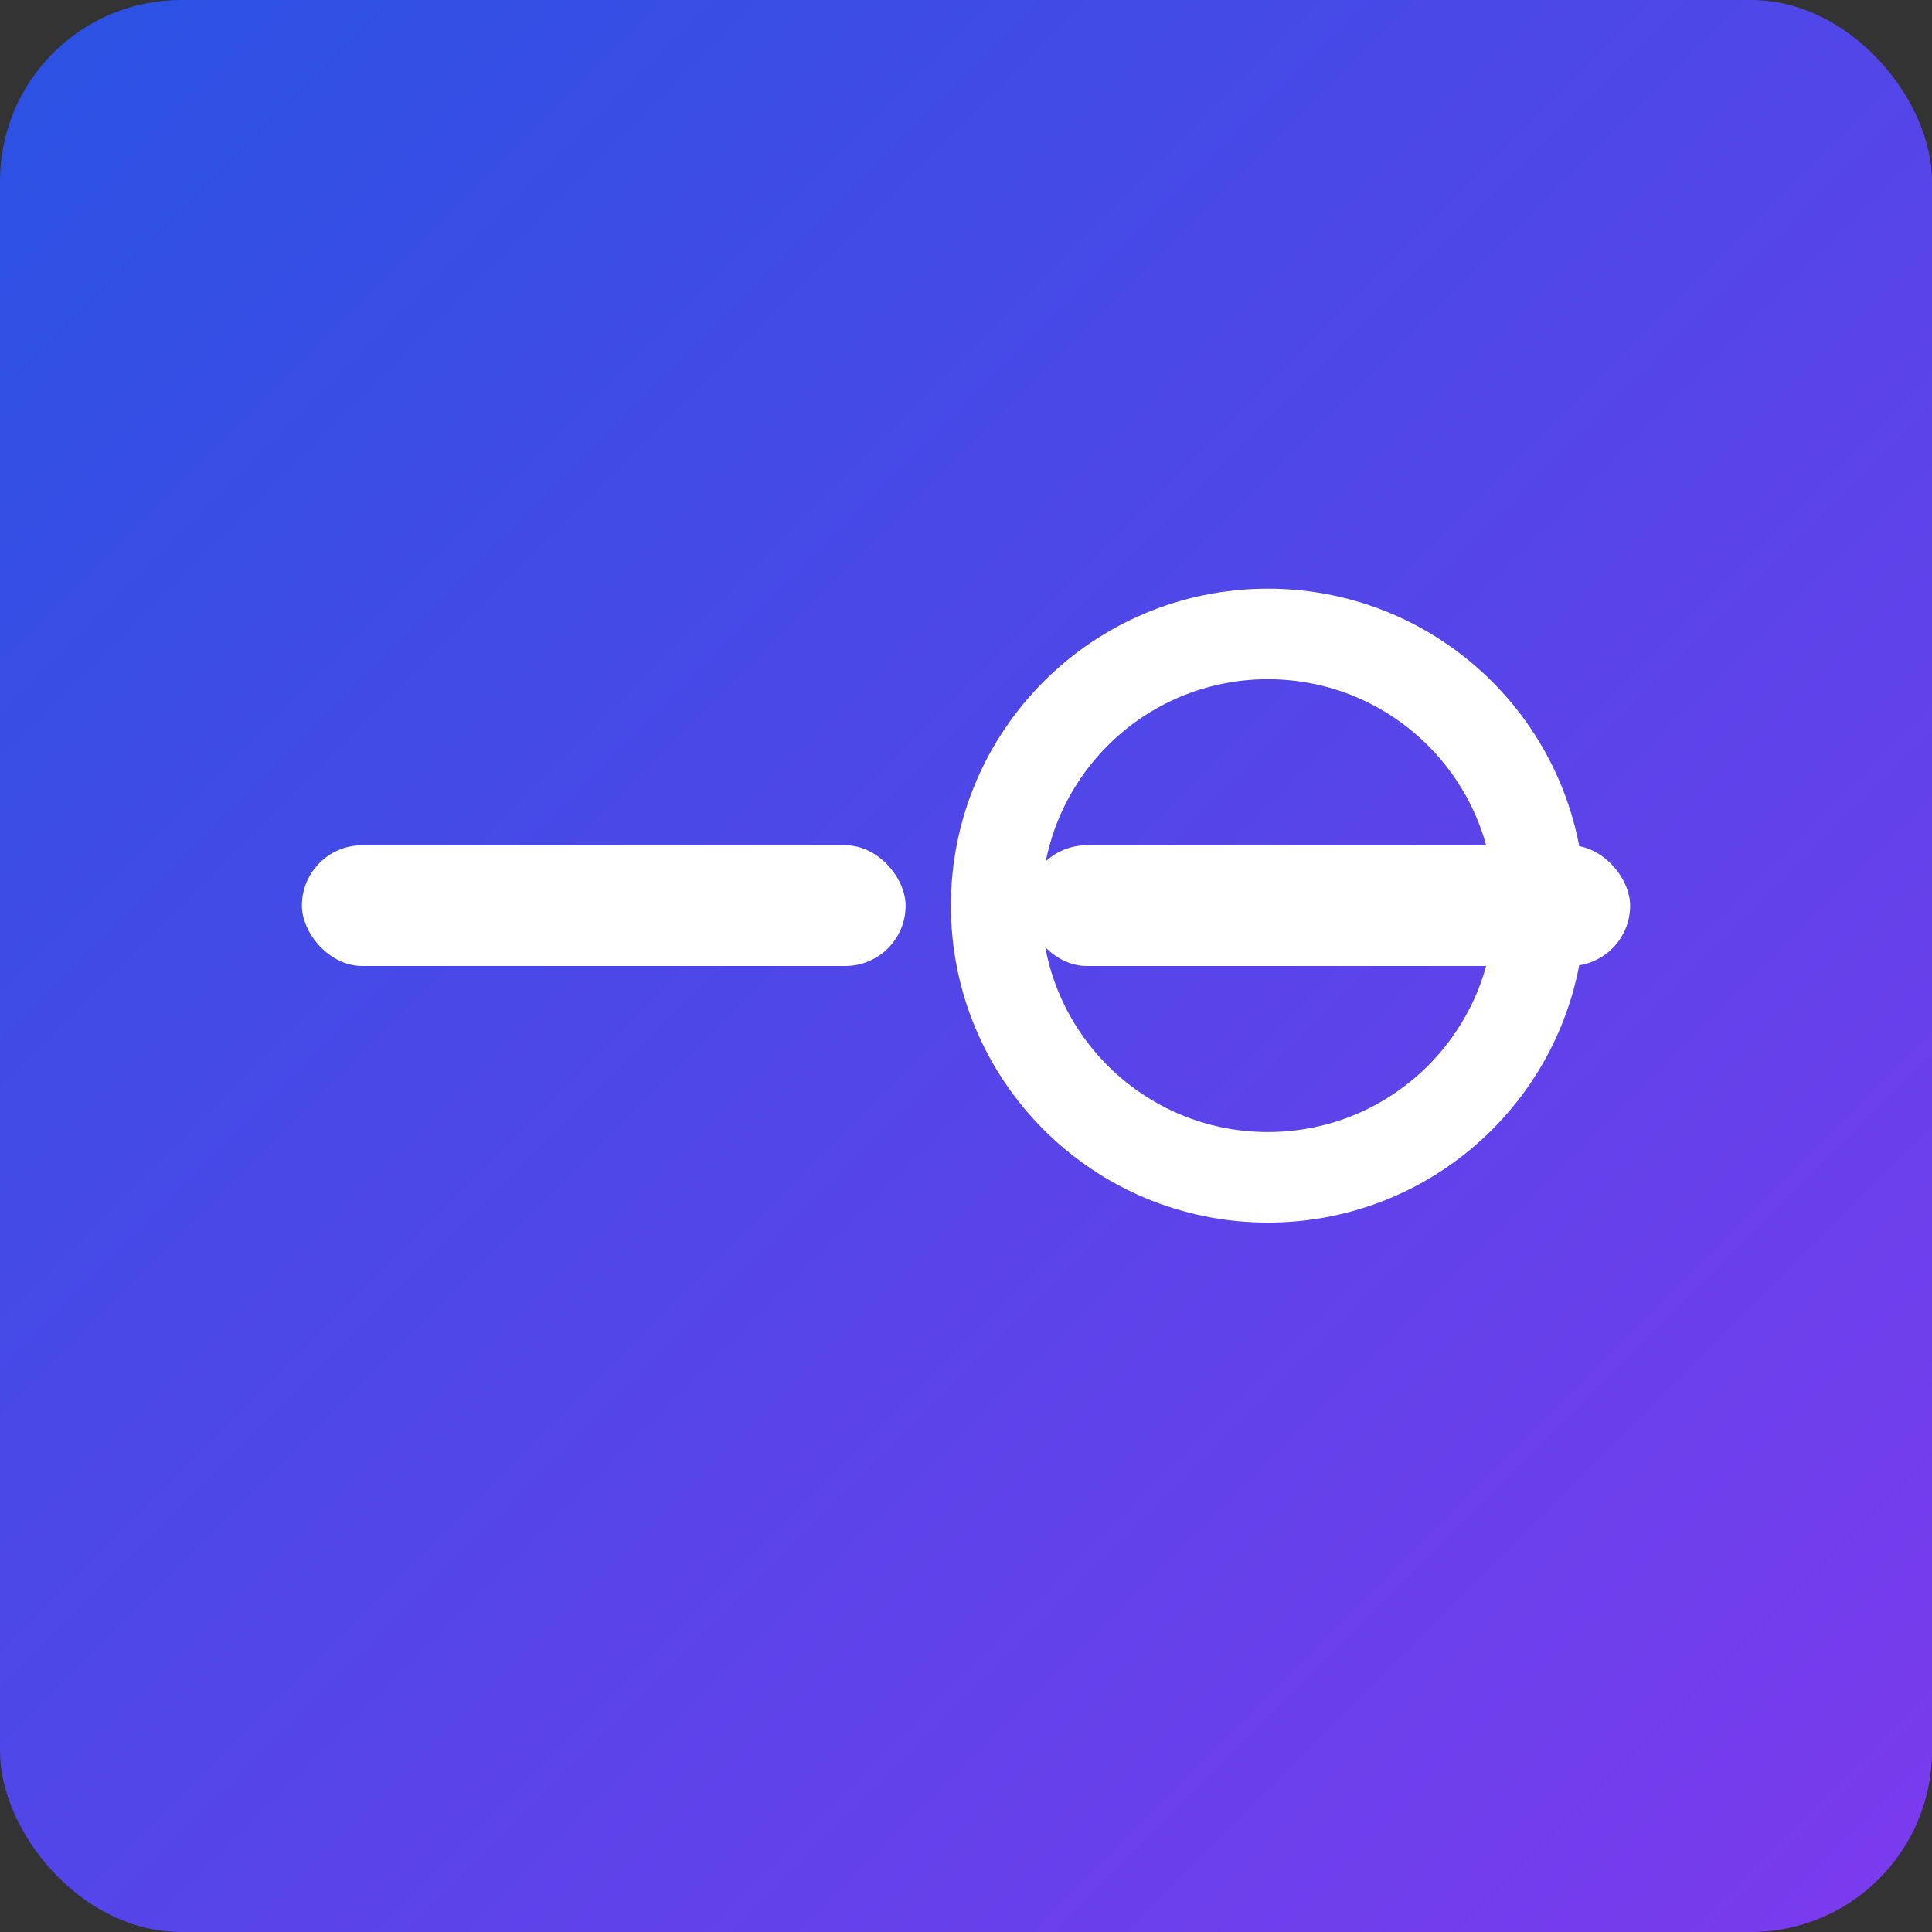 <svg xmlns="http://www.w3.org/2000/svg" width="256" height="256" viewBox="0 0 256 256">
  <rect x="0" y="0" width="256" height="256" fill="#333333" stroke="none"/>
  <defs>
    <linearGradient id="g" x1="0" y1="0" x2="1" y2="1">
      <stop offset="0%" stop-color="#2952e3"/>
      <stop offset="100%" stop-color="#7c3aed"/>
    </linearGradient>
  </defs>
  <rect width="256" height="256" rx="24" fill="url(#g)"/>
  <g fill="#fff" transform="translate(40,40)">
    <rect x="0" y="72" width="80" height="16" rx="8"/>
    <rect x="96" y="72" width="80" height="16" rx="8"/>
    <circle cx="128" cy="80" r="36" fill="none" stroke="#fff" stroke-width="12"/>
  </g>
</svg>